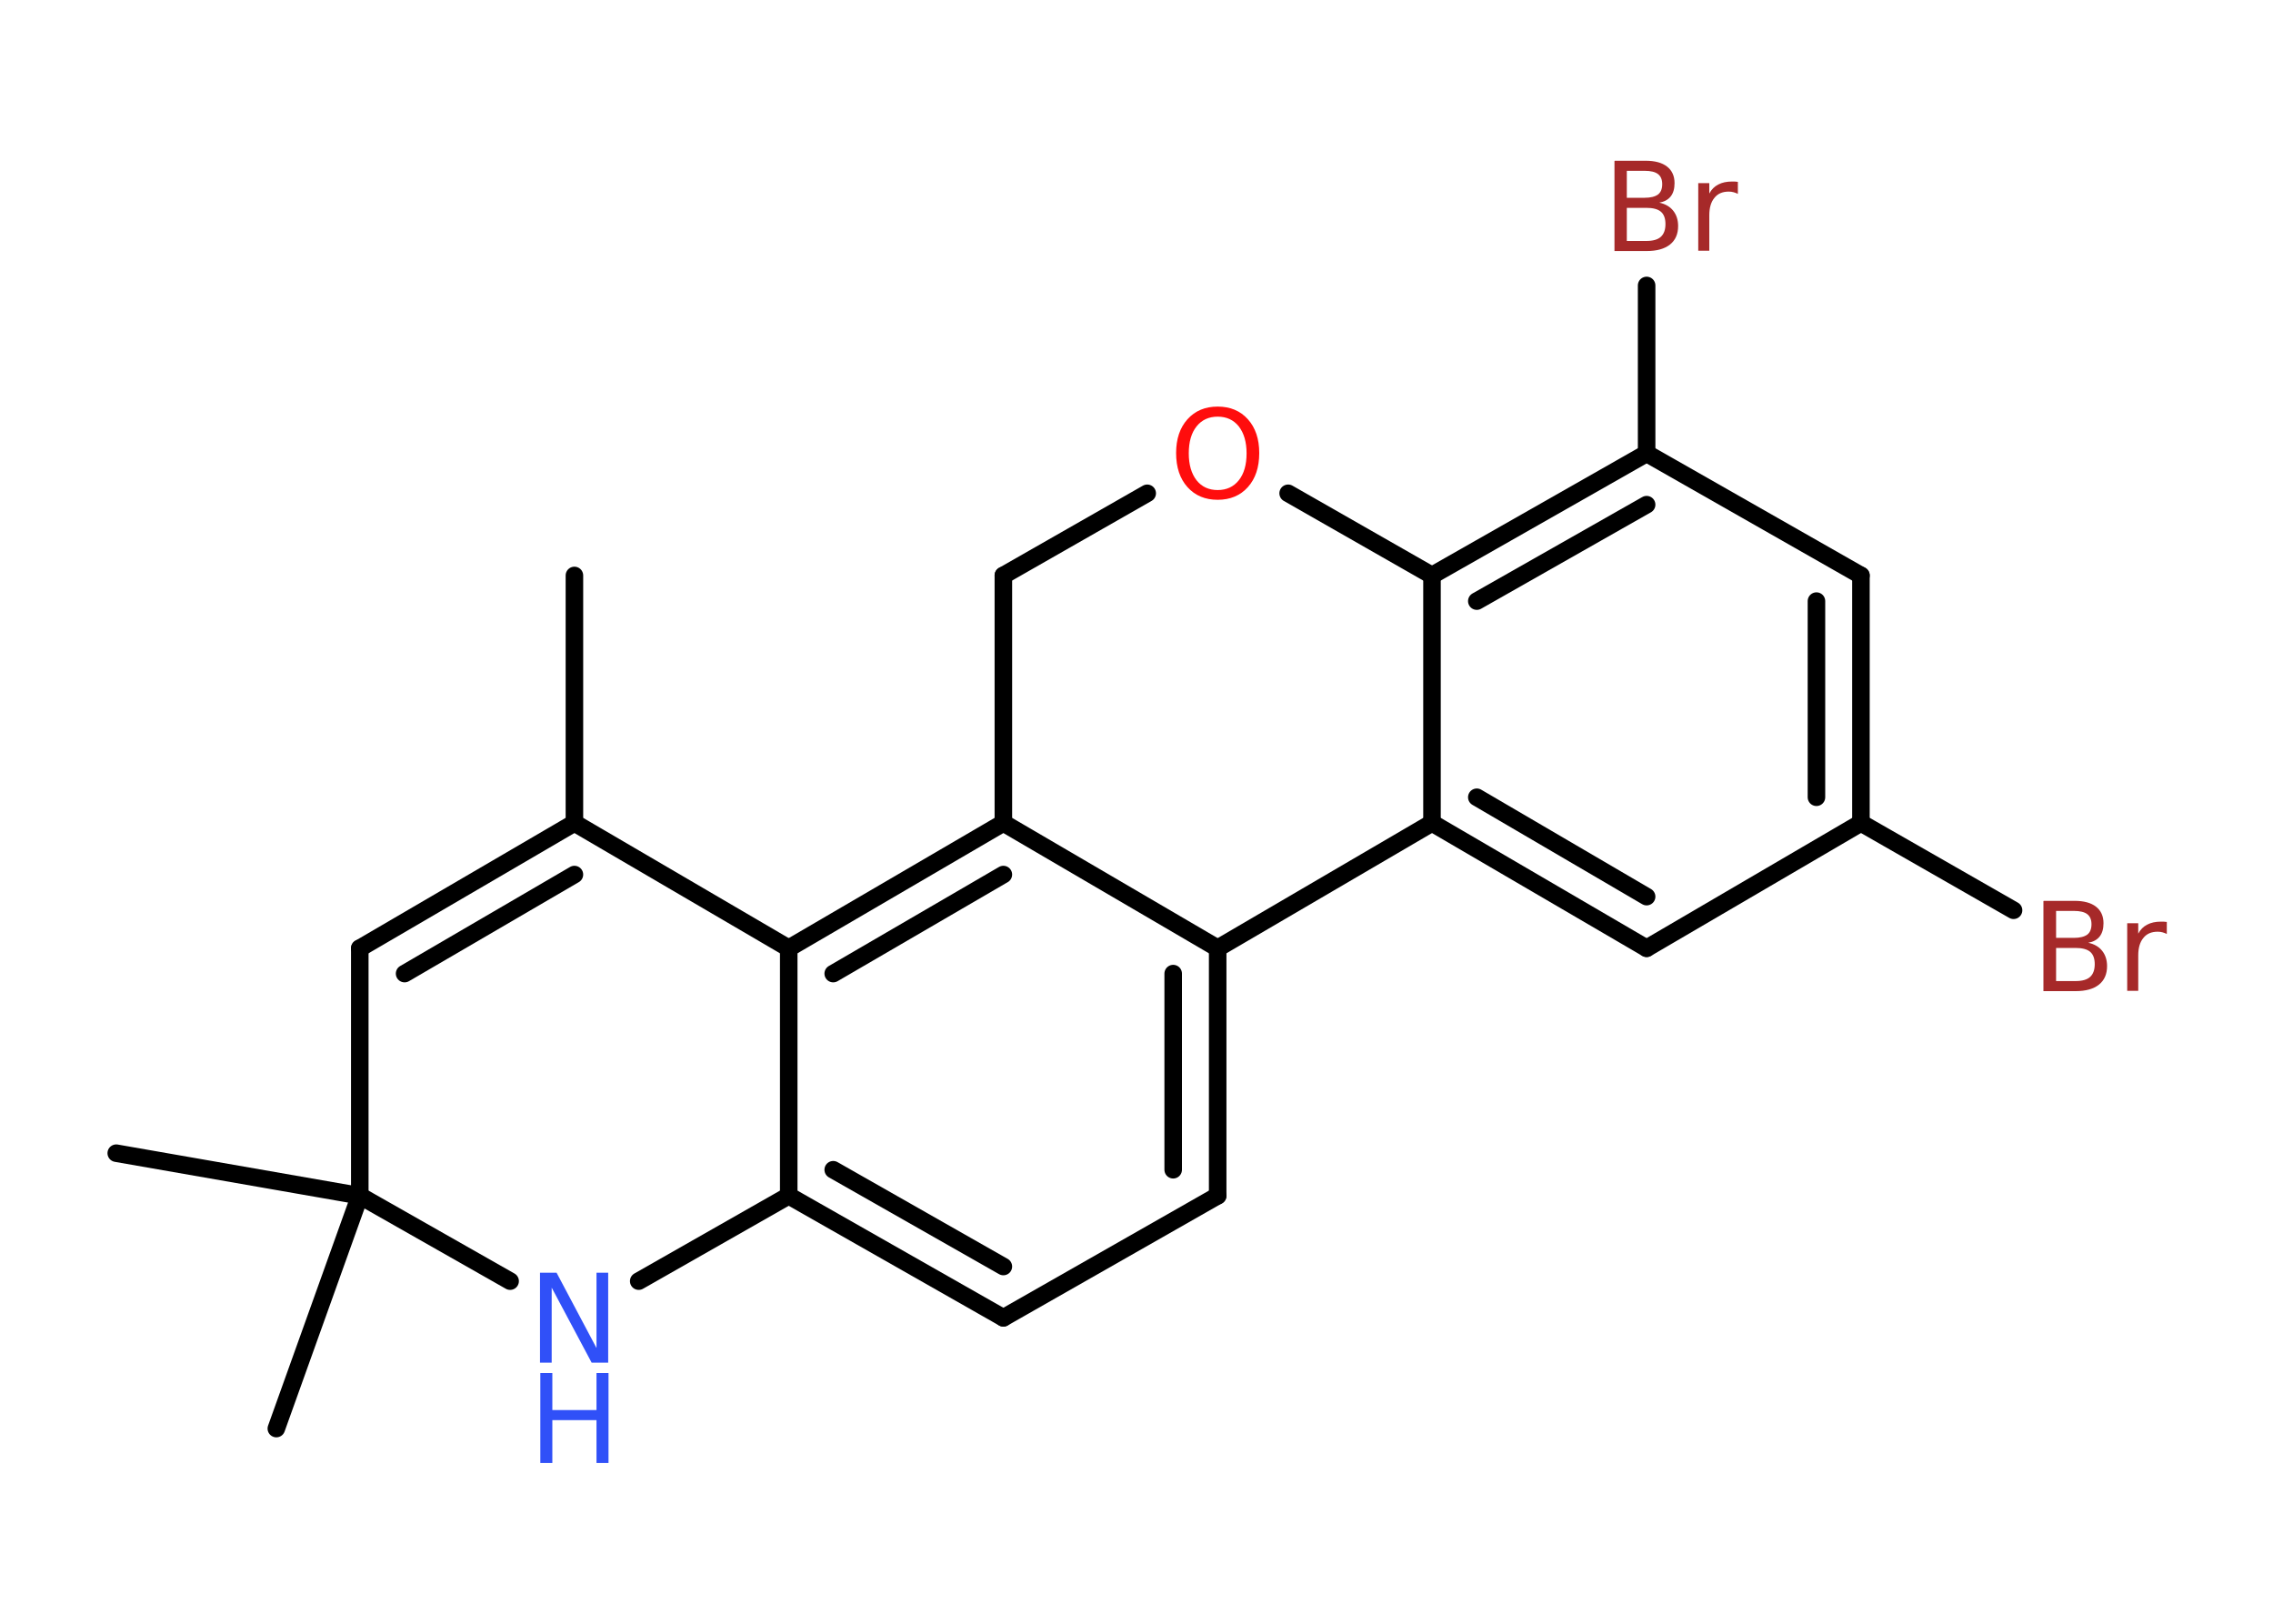 <?xml version='1.0' encoding='UTF-8'?>
<!DOCTYPE svg PUBLIC "-//W3C//DTD SVG 1.1//EN" "http://www.w3.org/Graphics/SVG/1.1/DTD/svg11.dtd">
<svg version='1.2' xmlns='http://www.w3.org/2000/svg' xmlns:xlink='http://www.w3.org/1999/xlink' width='70.0mm' height='50.0mm' viewBox='0 0 70.0 50.0'>
  <desc>Generated by the Chemistry Development Kit (http://github.com/cdk)</desc>
  <g stroke-linecap='round' stroke-linejoin='round' stroke='#000000' stroke-width='.54' fill='#3050F8'>
    <rect x='.0' y='.0' width='70.0' height='50.0' fill='#FFFFFF' stroke='none'/>
    <g id='mol1' class='mol'>
      <line id='mol1bnd1' class='bond' x1='17.69' y1='17.72' x2='17.69' y2='25.34'/>
      <g id='mol1bnd2' class='bond'>
        <line x1='17.69' y1='25.34' x2='11.08' y2='29.2'/>
        <line x1='17.69' y1='26.93' x2='12.46' y2='29.98'/>
      </g>
      <line id='mol1bnd3' class='bond' x1='11.08' y1='29.2' x2='11.08' y2='36.82'/>
      <line id='mol1bnd4' class='bond' x1='11.08' y1='36.82' x2='3.58' y2='35.51'/>
      <line id='mol1bnd5' class='bond' x1='11.08' y1='36.82' x2='8.51' y2='43.99'/>
      <line id='mol1bnd6' class='bond' x1='11.08' y1='36.82' x2='15.71' y2='39.45'/>
      <line id='mol1bnd7' class='bond' x1='19.67' y1='39.45' x2='24.29' y2='36.82'/>
      <g id='mol1bnd8' class='bond'>
        <line x1='24.29' y1='36.82' x2='30.9' y2='40.58'/>
        <line x1='25.66' y1='36.02' x2='30.9' y2='39.0'/>
      </g>
      <line id='mol1bnd9' class='bond' x1='30.9' y1='40.58' x2='37.5' y2='36.82'/>
      <g id='mol1bnd10' class='bond'>
        <line x1='37.5' y1='36.82' x2='37.5' y2='29.2'/>
        <line x1='36.13' y1='36.02' x2='36.13' y2='29.98'/>
      </g>
      <line id='mol1bnd11' class='bond' x1='37.5' y1='29.2' x2='30.9' y2='25.34'/>
      <g id='mol1bnd12' class='bond'>
        <line x1='30.9' y1='25.34' x2='24.29' y2='29.2'/>
        <line x1='30.9' y1='26.93' x2='25.66' y2='29.98'/>
      </g>
      <line id='mol1bnd13' class='bond' x1='24.29' y1='36.82' x2='24.29' y2='29.2'/>
      <line id='mol1bnd14' class='bond' x1='17.69' y1='25.34' x2='24.29' y2='29.2'/>
      <line id='mol1bnd15' class='bond' x1='30.9' y1='25.34' x2='30.9' y2='17.72'/>
      <line id='mol1bnd16' class='bond' x1='30.9' y1='17.72' x2='35.33' y2='15.19'/>
      <line id='mol1bnd17' class='bond' x1='39.67' y1='15.19' x2='44.1' y2='17.72'/>
      <g id='mol1bnd18' class='bond'>
        <line x1='50.71' y1='13.96' x2='44.1' y2='17.72'/>
        <line x1='50.71' y1='15.54' x2='45.48' y2='18.51'/>
      </g>
      <line id='mol1bnd19' class='bond' x1='50.71' y1='13.96' x2='50.71' y2='8.79'/>
      <line id='mol1bnd20' class='bond' x1='50.71' y1='13.96' x2='57.31' y2='17.72'/>
      <g id='mol1bnd21' class='bond'>
        <line x1='57.31' y1='25.34' x2='57.31' y2='17.72'/>
        <line x1='55.94' y1='24.55' x2='55.94' y2='18.51'/>
      </g>
      <line id='mol1bnd22' class='bond' x1='57.31' y1='25.34' x2='62.01' y2='28.03'/>
      <line id='mol1bnd23' class='bond' x1='57.31' y1='25.34' x2='50.71' y2='29.2'/>
      <g id='mol1bnd24' class='bond'>
        <line x1='44.1' y1='25.34' x2='50.71' y2='29.2'/>
        <line x1='45.48' y1='24.55' x2='50.71' y2='27.61'/>
      </g>
      <line id='mol1bnd25' class='bond' x1='44.1' y1='17.72' x2='44.1' y2='25.34'/>
      <line id='mol1bnd26' class='bond' x1='37.5' y1='29.2' x2='44.1' y2='25.34'/>
      <g id='mol1atm7' class='atom'>
        <path d='M16.64 39.19h.5l1.23 2.32v-2.32h.36v2.77h-.51l-1.23 -2.31v2.31h-.36v-2.77z' stroke='none'/>
        <path d='M16.64 42.28h.37v1.14h1.36v-1.14h.37v2.77h-.37v-1.32h-1.36v1.32h-.37v-2.77z' stroke='none'/>
      </g>
      <path id='mol1atm15' class='atom' d='M37.5 12.83q-.41 .0 -.65 .3q-.24 .3 -.24 .83q.0 .52 .24 .83q.24 .3 .65 .3q.41 .0 .65 -.3q.24 -.3 .24 -.83q.0 -.52 -.24 -.83q-.24 -.3 -.65 -.3zM37.5 12.52q.58 .0 .93 .39q.35 .39 .35 1.04q.0 .66 -.35 1.05q-.35 .39 -.93 .39q-.58 .0 -.93 -.39q-.35 -.39 -.35 -1.05q.0 -.65 .35 -1.04q.35 -.39 .93 -.39z' stroke='none' fill='#FF0D0D'/>
      <path id='mol1atm18' class='atom' d='M50.1 6.4v1.02h.6q.31 .0 .45 -.13q.14 -.13 .14 -.39q.0 -.26 -.14 -.38q-.14 -.12 -.45 -.12h-.6zM50.1 5.26v.83h.55q.27 .0 .41 -.1q.13 -.1 .13 -.32q.0 -.21 -.13 -.31q-.13 -.1 -.41 -.1h-.55zM49.73 4.95h.95q.43 .0 .66 .18q.23 .18 .23 .51q.0 .26 -.12 .41q-.12 .15 -.35 .19q.28 .06 .43 .25q.15 .19 .15 .47q.0 .37 -.25 .57q-.25 .2 -.72 .2h-.99v-2.77zM53.52 5.97q-.06 -.03 -.13 -.05q-.07 -.02 -.15 -.02q-.29 .0 -.44 .19q-.16 .19 -.16 .54v1.09h-.34v-2.08h.34v.32q.1 -.19 .28 -.28q.17 -.09 .42 -.09q.04 .0 .08 .0q.04 .0 .1 .01v.35z' stroke='none' fill='#A62929'/>
      <path id='mol1atm21' class='atom' d='M63.32 29.19v1.02h.6q.31 .0 .45 -.13q.14 -.13 .14 -.39q.0 -.26 -.14 -.38q-.14 -.12 -.45 -.12h-.6zM63.32 28.05v.83h.55q.27 .0 .41 -.1q.13 -.1 .13 -.32q.0 -.21 -.13 -.31q-.13 -.1 -.41 -.1h-.55zM62.94 27.74h.95q.43 .0 .66 .18q.23 .18 .23 .51q.0 .26 -.12 .41q-.12 .15 -.35 .19q.28 .06 .43 .25q.15 .19 .15 .47q.0 .37 -.25 .57q-.25 .2 -.72 .2h-.99v-2.77zM66.73 28.76q-.06 -.03 -.13 -.05q-.07 -.02 -.15 -.02q-.29 .0 -.44 .19q-.16 .19 -.16 .54v1.09h-.34v-2.08h.34v.32q.1 -.19 .28 -.28q.17 -.09 .42 -.09q.04 .0 .08 .0q.04 .0 .1 .01v.35z' stroke='none' fill='#A62929'/>
    </g>
  </g>
</svg>
